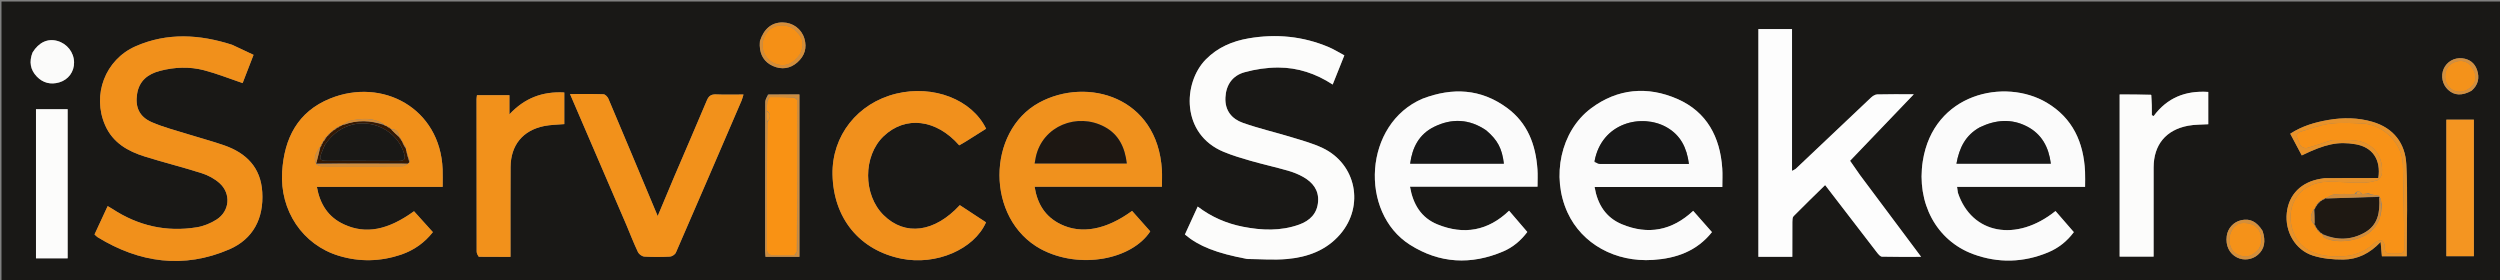 <svg version="1.1" id="Layer_1" xmlns="http://www.w3.org/2000/svg" xmlns:xlink="http://www.w3.org/1999/xlink" x="0px" y="0px"
	 width="100%" viewBox="0 0 1803 202" enable-background="new 0 0 1803 202" xml:space="preserve">
<rect x="0" y="0" width="1803" height="202" fill="#808080" stroke="none"/>
<path fill="#191816" opacity="1" stroke="none" 
	d="
M1363,203 
	C908.723,203 454.946,203 1.085,203 
	C1.085,135.732 1.085,68.463 1.085,1.097 
	C602,1.097 1203,1.097 1803.972,1.097 
	C1803.972,68.387 1803.972,135.694 1803.972,203 
	C1657.13,203 1510.315,203 1363,203 
M899.777,186.812 
	C909.243,186.865 918.774,187.644 928.16,186.803 
	C942.913,185.481 956.463,180.673 966.546,168.946 
	C984.141,148.482 978.148,118.291 953.882,106.747 
	C946.883,103.418 939.253,101.34 931.797,99.064 
	C920.047,95.476 908.026,92.7 896.453,88.632 
	C888.382,85.794 883.309,79.748 883.765,70.353 
	C884.214,61.115 888.929,54.521 897.486,52.127 
	C905.363,49.924 913.775,48.689 921.948,48.7 
	C935.906,48.72 948.967,52.999 961.126,60.966 
	C964.006,53.763 966.689,47.052 969.54,39.919 
	C965.517,37.777 961.999,35.544 958.213,33.948 
	C939.615,26.108 920.311,24.261 900.472,27.677 
	C888.723,29.701 878.196,34.189 869.659,42.839 
	C853.041,59.678 851.636,96.699 882.504,109.51 
	C888.775,112.113 895.338,114.083 901.879,115.95 
	C910.832,118.505 919.935,120.533 928.887,123.092 
	C932.689,124.18 936.475,125.68 939.908,127.628 
	C946.683,131.471 951.224,137.054 950.61,145.37 
	C949.969,154.047 944.678,159.21 936.861,162.006 
	C923.574,166.757 910.015,166.19 896.451,163.532 
	C884.6,161.21 873.697,156.526 863.786,148.964 
	C860.537,156.061 857.525,162.643 854.558,169.123 
	C864.616,177.606 877.295,182.591 899.777,186.812 
M167.203,32.216 
	C143.969,24.771 120.707,23.346 97.888,33.336 
	C75.807,43.002 66.224,68.51 75.851,90.385 
	C81.364,102.912 92.093,109.032 104.327,112.864 
	C117.982,117.142 131.905,120.572 145.531,124.934 
	C150.148,126.412 154.838,128.919 158.41,132.154 
	C166.758,139.713 165.691,152.229 156.218,158.32 
	C151.994,161.035 146.922,163.107 141.98,163.916 
	C120.007,167.514 99.638,162.862 81.012,150.633 
	C79.98,149.955 78.887,149.37 77.649,148.639 
	C74.377,155.691 71.31,162.301 68.169,169.073 
	C68.961,169.788 69.603,170.573 70.419,171.074 
	C100.609,189.605 132.49,194.013 165.32,179.852 
	C182.547,172.421 190.314,157.51 189.145,138.518 
	C188.052,120.773 177.634,110.386 161.676,104.819 
	C153.201,101.862 144.488,99.593 135.92,96.897 
	C127.047,94.105 117.936,91.818 109.447,88.123 
	C100.412,84.19 97.382,77.187 98.876,67.713 
	C100.373,58.228 106.677,53.373 115.383,51.1 
	C125.881,48.359 136.603,47.921 147.052,50.63 
	C156.442,53.065 165.514,56.726 174.97,59.928 
	C177.298,53.913 179.924,47.128 182.854,39.557 
	C177.75,37.155 172.834,34.843 167.203,32.216 
M1341.338,126.142 
	C1338.983,122.752 1336.629,119.361 1334.265,115.958 
	C1349.44,100.119 1364.325,84.583 1380.222,67.991 
	C1370.297,67.991 1362.014,67.864 1353.742,68.105 
	C1352.194,68.15 1350.43,69.392 1349.204,70.547 
	C1331.135,87.568 1313.142,104.671 1295.111,121.733 
	C1294.611,122.206 1293.88,122.435 1292.408,123.243 
	C1292.408,88.646 1292.408,54.875 1292.408,20.972 
	C1283.863,20.972 1275.969,20.972 1268.153,20.972 
	C1268.153,75.837 1268.153,130.413 1268.153,185.187 
	C1276.28,185.187 1284.06,185.187 1292.614,185.187 
	C1292.614,176.674 1292.574,168.372 1292.652,160.072 
	C1292.665,158.655 1292.693,156.762 1293.54,155.903 
	C1300.956,148.375 1308.56,141.032 1316.28,133.466 
	C1328.947,149.961 1341.3,166.084 1353.721,182.154 
	C1354.659,183.368 1356.057,185.054 1357.281,185.088 
	C1366.324,185.337 1375.378,185.223 1385.51,185.223 
	C1370.441,165.055 1356.114,145.88 1341.338,126.142 
M1411.985,138.752 
	C1411.81,137.507 1411.635,136.262 1411.426,134.771 
	C1442.207,134.771 1472.632,134.771 1503.759,134.771 
	C1503.759,130.972 1503.906,127.356 1503.734,123.755 
	C1502.727,102.674 1494.852,85.2 1476.172,74.084 
	C1445.84,56.033 1394.337,67.247 1386.718,116.219 
	C1382.055,146.189 1396.372,173.446 1423.098,183.283 
	C1441.114,189.914 1459.358,189.431 1477.176,181.978 
	C1484.624,178.863 1490.788,173.956 1495.637,167.416 
	C1491.077,162.162 1486.751,157.178 1482.432,152.201 
	C1454.288,174.821 1422.049,168.976 1411.985,138.752 
M1025.792,71.227 
	C983.514,89.169 980.089,153.191 1016.836,176.505 
	C1038.247,190.089 1060.95,191.199 1084.129,181.321 
	C1091.065,178.366 1096.817,173.551 1101.494,167.3 
	C1097.001,162.058 1092.704,157.047 1088.346,151.962 
	C1073.175,166.532 1055.755,169.6 1036.691,161.842 
	C1024.995,157.083 1019.086,147.424 1016.875,134.617 
	C1047.776,134.617 1078.179,134.617 1108.856,134.617 
	C1108.856,130.172 1109.091,126.176 1108.816,122.215 
	C1107.574,104.356 1101.731,88.646 1086.7,77.691 
	C1067.975,64.043 1047.724,62.921 1025.792,71.227 
M1176.5,134.87 
	C1198.268,134.87 1220.037,134.87 1242.134,134.87 
	C1242.134,130.049 1242.383,125.738 1242.093,121.463 
	C1240.555,98.824 1230.962,80.66 1209.743,71.386 
	C1188.17,61.957 1166.572,63.772 1147.351,78.211 
	C1125.559,94.581 1118.569,127.364 1130.544,153.355 
	C1140.951,175.943 1164.998,189.228 1192.109,187.448 
	C1208.867,186.349 1223.668,181.194 1234.657,167.407 
	C1230.11,162.252 1225.641,157.184 1221.128,152.067 
	C1205.827,166.355 1188.612,169.581 1169.73,161.744 
	C1158.123,156.927 1152.127,147.424 1150.016,134.867 
	C1158.877,134.867 1167.189,134.867 1176.5,134.87 
M750.825,179.753 
	C778.941,194.688 816.365,187.046 829.555,166.865 
	C825.207,161.969 820.824,157.035 816.455,152.116 
	C797.738,165.76 779.943,169.05 764.943,161.722 
	C753.894,156.325 748.161,147.246 746.143,134.656 
	C777.003,134.656 807.383,134.656 837.99,134.656 
	C837.99,130.234 838.186,126.403 837.96,122.597 
	C834.827,69.754 784.045,55.272 749.519,73.977 
	C711.518,94.566 710.652,157.85 750.825,179.753 
M289.834,183.434 
	C298.831,180.27 306.239,174.954 312.177,167.413 
	C307.467,162.191 303.025,157.266 298.589,152.348 
	C279.686,166.01 263.785,169.073 248.085,161.835 
	C236.742,156.606 230.765,147.342 228.532,134.786 
	C258.825,134.786 288.74,134.786 319.24,134.786 
	C319.24,130.272 319.381,126.154 319.219,122.049 
	C317.475,78.007 275.751,55.756 238.047,71.086 
	C214.747,80.56 204.982,99.68 203.483,123.896 
	C201.749,151.923 218.244,176.573 244.394,184.481 
	C259.335,188.999 274.283,188.725 289.834,183.434 
M696.569,102.03 
	C701.459,98.949 706.348,95.868 711.174,92.827 
	C700.936,71.741 673.109,61.061 646.407,67.539 
	C618.434,74.326 599.866,97.889 600.416,125.902 
	C601.036,157.446 619.918,180.473 650.159,186.566 
	C675.037,191.578 702.544,179.85 711.1,160.353 
	C704.808,156.221 698.476,152.063 692.214,147.951 
	C673.964,167.71 652.767,170.395 637.313,155.222 
	C622.349,140.531 622.338,112.461 637.291,98.216 
	C652.963,83.285 675.235,85.881 691.805,104.811 
	C693.151,104.035 694.56,103.222 696.569,102.03 
M451.917,162.623 
	C454.616,169.068 457.143,175.596 460.142,181.899 
	C460.85,183.386 463.099,184.949 464.725,185.047 
	C470.864,185.415 477.048,185.386 483.192,185.056 
	C484.697,184.976 486.86,183.516 487.459,182.142 
	C503.337,145.686 519.053,109.16 534.773,72.637 
	C535.318,71.37 535.628,70.003 536.205,68.182 
	C529.133,68.182 522.808,68.383 516.505,68.104 
	C512.983,67.947 511.179,69.095 509.791,72.406 
	C502.004,90.97 493.955,109.423 486.045,127.936 
	C482.224,136.881 478.512,145.874 474.337,155.83 
	C473.224,153.189 472.529,151.549 471.841,149.905 
	C460.851,123.669 449.891,97.42 438.791,71.23 
	C438.202,69.841 436.471,68.029 435.211,67.98 
	C427.442,67.68 419.655,67.83 411.108,67.83 
	C424.81,99.649 438.218,130.785 451.917,162.623 
M1551.213,68.128 
	C1543.623,68.128 1536.032,68.128 1528.686,68.128 
	C1528.686,107.545 1528.686,146.401 1528.686,185.048 
	C1537.195,185.048 1545.106,185.048 1553.176,185.048 
	C1553.176,163.35 1553.139,142.041 1553.188,120.733 
	C1553.227,104.439 1562.006,93.684 1578.078,90.664 
	C1582.869,89.764 1587.857,89.919 1592.599,89.601 
	C1592.599,81.792 1592.599,74.205 1592.599,66.304 
	C1576.273,65.213 1563.056,70.42 1553.218,83.705 
	C1552.782,83.5 1552.346,83.295 1551.911,83.091 
	C1551.911,78.319 1551.911,73.548 1551.213,68.128 
M345.622,185.264 
	C353.03,185.264 360.439,185.264 368.163,185.264 
	C368.163,182.407 368.162,180.429 368.163,178.451 
	C368.175,159.142 368.1,139.832 368.225,120.523 
	C368.327,104.671 377.007,94.015 392.481,90.892 
	C397.122,89.956 401.951,89.954 406.969,89.499 
	C406.969,81.894 406.969,74.361 406.969,66.694 
	C391.246,65.829 378.298,70.737 367.389,82.478 
	C367.389,77.918 367.389,73.358 367.389,68.646 
	C359.124,68.646 351.594,68.646 343.982,68.646 
	C343.851,69.862 343.686,70.679 343.686,71.495 
	C343.691,108.117 343.702,144.738 343.767,181.359 
	C343.77,182.596 344.348,183.832 345.622,185.264 
M25.952,131.5 
	C25.952,149.733 25.952,167.966 25.952,186.309 
	C34.039,186.309 41.313,186.309 48.782,186.309 
	C48.782,150.345 48.782,114.655 48.782,78.747 
	C41.034,78.747 33.612,78.747 25.953,78.747 
	C25.953,96.208 25.953,113.354 25.952,131.5 
M1784.145,129.5 
	C1784.145,115.081 1784.145,100.662 1784.145,86.282 
	C1777.037,86.282 1770.674,86.282 1764.319,86.282 
	C1764.319,119.443 1764.319,152.158 1764.319,184.787 
	C1771.07,184.787 1777.462,184.787 1784.148,184.787 
	C1784.148,166.423 1784.148,148.461 1784.145,129.5 
M1676.189,128.553 
	C1675.365,128.678 1674.54,128.794 1673.718,128.928 
	C1659.679,131.219 1650.72,140.194 1649.241,153.443 
	C1647.742,166.882 1655.202,180.181 1668.001,184.305 
	C1674.946,186.543 1682.654,187.231 1690.008,187.183 
	C1700.283,187.114 1709.206,182.693 1716.895,174.5 
	C1717.27,178.62 1717.557,181.783 1717.833,184.819 
	C1724.328,184.819 1730.247,184.819 1735.717,184.819 
	C1735.717,162.524 1736.531,140.528 1735.437,118.628 
	C1734.681,103.494 1726.404,92.371 1711.068,87.87 
	C1700.644,84.812 1690.05,84.661 1679.401,86.485 
	C1669.697,88.147 1660.354,90.817 1651.734,96.442 
	C1654.632,101.9 1657.342,107.001 1660.04,112.082 
	C1677.097,103.782 1686.265,101.903 1698.755,104.013 
	C1710.941,106.073 1717.257,114.934 1715.27,128.391 
	C1702.643,128.391 1689.859,128.391 1676.189,128.553 
M23.324,38.138 
	C20.887,44.512 21.855,50.348 26.582,55.245 
	C30.994,59.815 36.541,61.194 42.646,59.438 
	C49.34,57.512 53.545,51.666 53.419,44.9 
	C53.285,37.726 48.368,31.463 41.341,29.517 
	C34.435,27.604 28.006,30.503 23.324,38.138 
M553.838,68.165 
	C553.174,69.937 551.938,71.707 551.931,73.48 
	C551.806,109.262 551.819,145.044 551.824,180.825 
	C551.824,182.267 552.019,183.709 552.127,185.205 
	C560.527,185.205 568.571,185.205 576.528,185.205 
	C576.528,146.055 576.528,107.361 576.528,68.149 
	C569.023,68.149 561.902,68.149 553.838,68.165 
M548.024,29.946 
	C547.992,30.944 547.904,31.943 547.939,32.939 
	C548.174,39.703 551.235,44.823 557.407,47.584 
	C563.724,50.41 569.89,49.545 575.1,44.919 
	C580.248,40.348 582.152,34.578 580.107,27.775 
	C578.019,20.828 571.812,16.25 564.376,16.192 
	C556.641,16.131 550.946,20.663 548.024,29.946 
M1631.62,166.235 
	C1627.436,159.7 1622.628,157.376 1616.295,158.825 
	C1610.802,160.083 1606.672,164.633 1605.924,170.252 
	C1605.005,177.157 1607.804,182.942 1613.409,185.722 
	C1618.223,188.11 1624.202,187.336 1628.332,183.791 
	C1633.055,179.737 1634.278,174.052 1631.62,166.235 
M1782.66,65.29 
	C1787.339,61.199 1788.372,56.068 1786.431,50.411 
	C1784.721,45.427 1780.954,42.598 1775.698,42.035 
	C1769.977,41.423 1764.594,44.597 1762.385,49.68 
	C1760.168,54.782 1761.463,60.951 1765.547,64.743 
	C1770.044,68.917 1775.503,69.251 1782.66,65.29 
z"/>
<path fill="#FCFCFB" opacity="1" stroke="none" 
	d="
M899.337,186.753 
	C877.295,182.591 864.616,177.606 854.558,169.123 
	C857.525,162.643 860.537,156.061 863.786,148.964 
	C873.697,156.526 884.6,161.21 896.451,163.532 
	C910.015,166.19 923.574,166.757 936.861,162.006 
	C944.678,159.21 949.969,154.047 950.61,145.37 
	C951.224,137.054 946.683,131.471 939.908,127.628 
	C936.475,125.68 932.689,124.18 928.887,123.092 
	C919.935,120.533 910.832,118.505 901.879,115.95 
	C895.338,114.083 888.775,112.113 882.504,109.51 
	C851.636,96.699 853.041,59.678 869.659,42.839 
	C878.196,34.189 888.723,29.701 900.472,27.677 
	C920.311,24.261 939.615,26.108 958.213,33.948 
	C961.999,35.544 965.517,37.777 969.54,39.919 
	C966.689,47.052 964.006,53.763 961.126,60.966 
	C948.967,52.999 935.906,48.72 921.948,48.7 
	C913.775,48.689 905.363,49.924 897.486,52.127 
	C888.929,54.521 884.214,61.115 883.765,70.353 
	C883.309,79.748 888.382,85.794 896.453,88.632 
	C908.026,92.7 920.047,95.476 931.797,99.064 
	C939.253,101.34 946.883,103.418 953.882,106.747 
	C978.148,118.291 984.141,148.482 966.546,168.946 
	C956.463,180.673 942.913,185.481 928.16,186.803 
	C918.774,187.644 909.243,186.865 899.337,186.753 
z"/>
<path fill="#F1901B" opacity="1" stroke="none" 
	d="
M167.561,32.373 
	C172.834,34.843 177.75,37.155 182.854,39.557 
	C179.924,47.128 177.298,53.913 174.97,59.928 
	C165.514,56.726 156.442,53.065 147.052,50.63 
	C136.603,47.921 125.881,48.359 115.383,51.1 
	C106.677,53.373 100.373,58.228 98.876,67.713 
	C97.382,77.187 100.412,84.19 109.447,88.123 
	C117.936,91.818 127.047,94.105 135.92,96.897 
	C144.488,99.593 153.201,101.862 161.676,104.819 
	C177.634,110.386 188.052,120.773 189.145,138.518 
	C190.314,157.51 182.547,172.421 165.32,179.852 
	C132.49,194.013 100.609,189.605 70.419,171.074 
	C69.603,170.573 68.961,169.788 68.169,169.073 
	C71.31,162.301 74.377,155.691 77.649,148.639 
	C78.887,149.37 79.98,149.955 81.012,150.633 
	C99.638,162.862 120.007,167.514 141.98,163.916 
	C146.922,163.107 151.994,161.035 156.218,158.32 
	C165.691,152.229 166.758,139.713 158.41,132.154 
	C154.838,128.919 150.148,126.412 145.531,124.934 
	C131.905,120.572 117.982,117.142 104.327,112.864 
	C92.093,109.032 81.364,102.912 75.851,90.385 
	C66.224,68.51 75.807,43.002 97.888,33.336 
	C120.707,23.346 143.969,24.771 167.561,32.373 
z"/>
<path fill="#FDFDFD" opacity="1" stroke="none" 
	d="
M1341.562,126.423 
	C1356.114,145.88 1370.441,165.055 1385.51,185.223 
	C1375.378,185.223 1366.324,185.337 1357.281,185.088 
	C1356.057,185.054 1354.659,183.368 1353.721,182.154 
	C1341.3,166.084 1328.947,149.961 1316.28,133.466 
	C1308.56,141.032 1300.956,148.375 1293.54,155.903 
	C1292.693,156.762 1292.665,158.655 1292.652,160.072 
	C1292.574,168.372 1292.614,176.674 1292.614,185.187 
	C1284.06,185.187 1276.28,185.187 1268.153,185.187 
	C1268.153,130.413 1268.153,75.837 1268.153,20.972 
	C1275.969,20.972 1283.863,20.972 1292.408,20.972 
	C1292.408,54.875 1292.408,88.646 1292.408,123.243 
	C1293.88,122.435 1294.611,122.206 1295.111,121.733 
	C1313.142,104.671 1331.135,87.568 1349.204,70.547 
	C1350.43,69.392 1352.194,68.15 1353.742,68.105 
	C1362.014,67.864 1370.297,67.991 1380.222,67.991 
	C1364.325,84.583 1349.44,100.119 1334.265,115.958 
	C1336.629,119.361 1338.983,122.752 1341.562,126.423 
z"/>
<path fill="#FBFBFB" opacity="1" stroke="none" 
	d="
M1412.075,139.193 
	C1422.049,168.976 1454.288,174.821 1482.432,152.201 
	C1486.751,157.178 1491.077,162.162 1495.637,167.416 
	C1490.788,173.956 1484.624,178.863 1477.176,181.978 
	C1459.358,189.431 1441.114,189.914 1423.098,183.283 
	C1396.372,173.446 1382.055,146.189 1386.718,116.219 
	C1394.337,67.247 1445.84,56.033 1476.172,74.084 
	C1494.852,85.2 1502.727,102.674 1503.734,123.755 
	C1503.906,127.356 1503.759,130.972 1503.759,134.771 
	C1472.632,134.771 1442.207,134.771 1411.426,134.771 
	C1411.635,136.262 1411.81,137.507 1412.075,139.193 
M1427.597,91.946 
	C1417.387,97.569 1412.978,106.866 1410.999,118.026 
	C1433.742,118.026 1456.283,118.026 1479.056,118.026 
	C1477.556,106.028 1472.425,96.642 1461.857,91.191 
	C1450.76,85.468 1439.397,86.258 1427.597,91.946 
z"/>
<path fill="#FBFBFB" opacity="1" stroke="none" 
	d="
M1026.153,71.102 
	C1047.724,62.921 1067.975,64.043 1086.7,77.691 
	C1101.731,88.646 1107.574,104.356 1108.816,122.215 
	C1109.091,126.176 1108.856,130.172 1108.856,134.617 
	C1078.179,134.617 1047.776,134.617 1016.875,134.617 
	C1019.086,147.424 1024.995,157.083 1036.691,161.842 
	C1055.755,169.6 1073.175,166.532 1088.346,151.962 
	C1092.704,157.047 1097.001,162.058 1101.494,167.3 
	C1096.817,173.551 1091.065,178.366 1084.129,181.321 
	C1060.95,191.199 1038.247,190.089 1016.836,176.505 
	C980.089,153.191 983.514,89.169 1026.153,71.102 
M1071.594,93.829 
	C1059.634,85.702 1047.03,85.217 1034.313,91.456 
	C1023.468,96.777 1018.541,106.302 1017.005,118.052 
	C1039.817,118.052 1062.188,118.052 1084.596,118.052 
	C1083.28,107.074 1080.101,101.04 1071.594,93.829 
z"/>
<path fill="#FBFBFB" opacity="1" stroke="none" 
	d="
M1176,134.869 
	C1167.189,134.867 1158.877,134.867 1150.016,134.867 
	C1152.127,147.424 1158.123,156.927 1169.73,161.744 
	C1188.612,169.581 1205.827,166.355 1221.128,152.067 
	C1225.641,157.184 1230.11,162.252 1234.657,167.407 
	C1223.668,181.194 1208.867,186.349 1192.109,187.448 
	C1164.998,189.228 1140.951,175.943 1130.544,153.355 
	C1118.569,127.364 1125.559,94.581 1147.351,78.211 
	C1166.572,63.772 1188.17,61.957 1209.743,71.386 
	C1230.962,80.66 1240.555,98.824 1242.093,121.463 
	C1242.383,125.738 1242.134,130.049 1242.134,134.87 
	C1220.037,134.87 1198.268,134.87 1176,134.869 
M1149.904,116.855 
	C1151.27,117.331 1152.635,118.217 1154.003,118.222 
	C1173.477,118.291 1192.953,118.241 1212.428,118.22 
	C1214.199,118.218 1215.971,118.22 1218.044,118.22 
	C1216.527,106.547 1212.056,97.563 1202.098,91.856 
	C1184.308,81.661 1154.997,88.231 1149.904,116.855 
z"/>
<path fill="#F0911D" opacity="1" stroke="none" 
	d="
M750.512,179.559 
	C710.652,157.85 711.518,94.566 749.519,73.977 
	C784.045,55.272 834.827,69.754 837.96,122.597 
	C838.186,126.403 837.99,130.234 837.99,134.656 
	C807.383,134.656 777.003,134.656 746.143,134.656 
	C748.161,147.246 753.894,156.325 764.943,161.722 
	C779.943,169.05 797.738,165.76 816.455,152.116 
	C820.824,157.035 825.207,161.969 829.555,166.865 
	C816.365,187.046 778.941,194.688 750.512,179.559 
M746.964,113.538 
	C746.716,114.921 746.468,116.303 746.181,117.905 
	C768.597,117.905 790.499,117.905 812.661,117.905 
	C811.291,106.39 806.907,96.992 796.653,91.498 
	C776.965,80.952 751.946,90.785 746.964,113.538 
z"/>
<path fill="#F1901A" opacity="1" stroke="none" 
	d="
M289.472,183.587 
	C274.283,188.725 259.335,188.999 244.394,184.481 
	C218.244,176.573 201.749,151.923 203.483,123.896 
	C204.982,99.68 214.747,80.56 238.047,71.086 
	C275.751,55.756 317.475,78.007 319.219,122.049 
	C319.381,126.154 319.24,130.272 319.24,134.786 
	C288.74,134.786 258.825,134.786 228.532,134.786 
	C230.765,147.342 236.742,156.606 248.085,161.835 
	C263.785,169.073 279.686,166.01 298.589,152.348 
	C303.025,157.266 307.467,162.191 312.177,167.413 
	C306.239,174.954 298.831,180.27 289.472,183.587 
M236.608,97.243 
	C236.427,97.541 236.246,97.838 236.057,98.053 
	C236.057,98.053 236.14,98.062 235.634,98.266 
	C235.464,98.577 235.295,98.888 235.169,99.115 
	C235.169,99.115 235.233,99.184 234.496,99.178 
	C234.044,100.17 233.592,101.162 233.102,102.076 
	C233.102,102.076 233.188,102.066 232.619,102.347 
	C232.433,102.925 232.246,103.503 232.021,104.017 
	C232.021,104.017 232.095,104.017 231.561,104.352 
	C231.406,104.939 231.251,105.527 231.064,106.034 
	C231.064,106.034 231.148,106.049 230.472,106.318 
	C228.6,109.978 225.337,113.356 228.031,117.959 
	C228.031,117.959 228.084,117.892 228.226,118.69 
	C229.379,119.121 230.531,119.923 231.687,119.928 
	C251.272,120.004 270.859,120.013 290.444,119.904 
	C291.654,119.897 292.858,118.789 294.526,117.89 
	C294.737,117.593 294.948,117.295 295.628,116.438 
	C294.692,113.598 293.756,110.758 292.71,107.761 
	C292.71,107.761 292.818,107.604 292.913,106.782 
	C291.925,105.193 290.937,103.603 290.003,102.004 
	C290.003,102.004 289.977,102.052 289.962,101.42 
	C289.569,100.977 289.176,100.534 288.897,100.073 
	C288.897,100.073 288.886,100.187 288.751,99.666 
	C288.476,99.45 288.2,99.235 287.994,99.013 
	C287.994,99.013 287.954,99.069 288.001,98.322 
	C287.322,95.02 285.548,92.975 281.991,93.003 
	C281.991,93.003 281.986,93.067 281.749,92.586 
	C281.435,92.431 281.122,92.275 280.926,92.109 
	C280.926,92.109 280.907,92.225 280.647,91.642 
	C280.069,91.451 279.49,91.26 278.977,91.028 
	C278.977,91.028 278.978,91.105 278.649,90.567 
	C278.061,90.409 277.473,90.251 276.963,90.063 
	C276.963,90.063 276.953,90.147 276.676,89.465 
	C269.152,84.602 260.984,85.359 252.84,87.018 
	C250.787,87.437 248.988,89.096 247.053,90.096 
	C247.053,90.096 247.138,90.126 246.498,90.081 
	C246.013,90.437 245.528,90.794 245.046,91.065 
	C245.046,91.065 245.12,91.107 244.475,91.075 
	C244.019,91.467 243.564,91.858 243.109,92.151 
	C243.109,92.151 243.193,92.201 242.444,92.08 
	C241.696,92.805 240.949,93.529 240.128,94.186 
	C240.128,94.186 240.216,94.141 239.684,94.276 
	C239.477,94.565 239.27,94.854 239.055,95.058 
	C239.055,95.058 239.139,95.068 238.632,95.241 
	C238.434,95.527 238.236,95.814 238.024,96.027 
	C238.024,96.027 238.098,96.038 237.607,96.235 
	C237.418,96.523 237.228,96.811 237.028,97.025 
	C237.028,97.025 237.101,97.038 236.608,97.243 
z"/>
<path fill="#F1901C" opacity="1" stroke="none" 
	d="
M696.269,102.22 
	C694.56,103.222 693.151,104.035 691.805,104.811 
	C675.235,85.881 652.963,83.285 637.291,98.216 
	C622.338,112.461 622.349,140.531 637.313,155.222 
	C652.767,170.395 673.964,167.71 692.214,147.951 
	C698.476,152.063 704.808,156.221 711.1,160.353 
	C702.544,179.85 675.037,191.578 650.159,186.566 
	C619.918,180.473 601.036,157.446 600.416,125.902 
	C599.866,97.889 618.434,74.326 646.407,67.539 
	C673.109,61.061 700.936,71.741 711.174,92.827 
	C706.348,95.868 701.459,98.949 696.269,102.22 
z"/>
<path fill="#F2911B" opacity="1" stroke="none" 
	d="
M451.771,162.272 
	C438.218,130.785 424.81,99.649 411.108,67.83 
	C419.655,67.83 427.442,67.68 435.211,67.98 
	C436.471,68.029 438.202,69.841 438.791,71.23 
	C449.891,97.42 460.851,123.669 471.841,149.905 
	C472.529,151.549 473.224,153.189 474.337,155.83 
	C478.512,145.874 482.224,136.881 486.045,127.936 
	C493.955,109.423 502.004,90.97 509.791,72.406 
	C511.179,69.095 512.983,67.947 516.505,68.104 
	C522.808,68.383 529.133,68.182 536.205,68.182 
	C535.628,70.003 535.318,71.37 534.773,72.637 
	C519.053,109.16 503.337,145.686 487.459,182.142 
	C486.86,183.516 484.697,184.976 483.192,185.056 
	C477.048,185.386 470.864,185.415 464.725,185.047 
	C463.099,184.949 460.85,183.386 460.142,181.899 
	C457.143,175.596 454.616,169.068 451.771,162.272 
z"/>
<path fill="#FCFCFB" opacity="1" stroke="none" 
	d="
M1551.562,68.452 
	C1551.911,73.548 1551.911,78.319 1551.911,83.091 
	C1552.346,83.295 1552.782,83.5 1553.218,83.705 
	C1563.056,70.42 1576.273,65.213 1592.599,66.304 
	C1592.599,74.205 1592.599,81.792 1592.599,89.601 
	C1587.857,89.919 1582.869,89.764 1578.078,90.664 
	C1562.006,93.684 1553.227,104.439 1553.188,120.733 
	C1553.139,142.041 1553.176,163.35 1553.176,185.048 
	C1545.106,185.048 1537.195,185.048 1528.686,185.048 
	C1528.686,146.401 1528.686,107.545 1528.686,68.128 
	C1536.032,68.128 1543.623,68.128 1551.562,68.452 
z"/>
<path fill="#F2911B" opacity="1" stroke="none" 
	d="
M345.14,185.167 
	C344.348,183.832 343.77,182.596 343.767,181.359 
	C343.702,144.738 343.691,108.117 343.686,71.495 
	C343.686,70.679 343.851,69.862 343.982,68.646 
	C351.594,68.646 359.124,68.646 367.389,68.646 
	C367.389,73.358 367.389,77.918 367.389,82.478 
	C378.298,70.737 391.246,65.829 406.969,66.694 
	C406.969,74.361 406.969,81.894 406.969,89.499 
	C401.951,89.954 397.122,89.956 392.481,90.892 
	C377.007,94.015 368.327,104.671 368.225,120.523 
	C368.1,139.832 368.175,159.142 368.163,178.451 
	C368.162,180.429 368.163,182.407 368.163,185.264 
	C360.439,185.264 353.03,185.264 345.14,185.167 
z"/>
<path fill="#FCFCFB" opacity="1" stroke="none" 
	d="
M25.952,131 
	C25.953,113.354 25.953,96.208 25.953,78.747 
	C33.612,78.747 41.034,78.747 48.782,78.747 
	C48.782,114.655 48.782,150.345 48.782,186.309 
	C41.313,186.309 34.039,186.309 25.952,186.309 
	C25.952,167.966 25.952,149.733 25.952,131 
z"/>
<path fill="#F49521" opacity="1" stroke="none" 
	d="
M1784.147,130 
	C1784.148,148.461 1784.148,166.423 1784.148,184.787 
	C1777.462,184.787 1771.07,184.787 1764.319,184.787 
	C1764.319,152.158 1764.319,119.443 1764.319,86.282 
	C1770.674,86.282 1777.037,86.282 1784.145,86.282 
	C1784.145,100.662 1784.145,115.081 1784.147,130 
z"/>
<path fill="#E7922A" opacity="1" stroke="none" 
	d="
M1676.632,128.472 
	C1689.859,128.391 1702.643,128.391 1715.27,128.391 
	C1717.257,114.934 1710.941,106.073 1698.755,104.013 
	C1686.265,101.903 1677.097,103.782 1660.04,112.082 
	C1657.342,107.001 1654.632,101.9 1651.734,96.442 
	C1660.354,90.817 1669.697,88.147 1679.401,86.485 
	C1690.05,84.661 1700.644,84.812 1711.068,87.87 
	C1726.404,92.371 1734.681,103.494 1735.437,118.628 
	C1736.531,140.528 1735.717,162.524 1735.717,184.819 
	C1730.247,184.819 1724.328,184.819 1717.833,184.819 
	C1717.557,181.783 1717.27,178.62 1716.895,174.5 
	C1709.206,182.693 1700.283,187.114 1690.008,187.183 
	C1682.654,187.231 1674.946,186.543 1668.001,184.305 
	C1655.202,180.181 1647.742,166.882 1649.241,153.443 
	C1650.72,140.194 1659.679,131.219 1673.718,128.928 
	C1674.54,128.794 1675.365,128.678 1676.632,128.472 
M1681.976,101.054 
	C1686.474,101.037 1690.976,100.877 1695.468,101.031 
	C1710.052,101.53 1719.071,111.097 1717.852,125.059 
	C1717.692,126.9 1715.934,129.611 1714.344,130.115 
	C1710.622,131.295 1706.554,131.814 1702.626,131.816 
	C1694.667,131.819 1686.702,130.935 1678.751,131.074 
	C1659.077,131.417 1648.428,147.265 1652.949,164.364 
	C1656.553,177.998 1666.974,183.9 1681.969,184.902 
	C1693.384,185.664 1704.135,183.468 1712.783,174.954 
	C1713.908,173.847 1716.19,173.158 1717.696,173.462 
	C1718.677,173.66 1719.91,176.035 1719.852,177.384 
	C1719.561,184.069 1722.236,182.842 1729.759,183.004 
	C1734.931,183.114 1734.024,179.382 1733.979,176.359 
	C1733.695,157.071 1733.475,137.78 1732.956,118.498 
	C1732.547,103.306 1718.912,89.674 1703.586,89.05 
	C1695.845,88.734 1687.982,88.236 1680.355,89.223 
	C1673.21,90.147 1666.265,92.794 1659.314,94.95 
	C1656.846,95.715 1655.469,97.511 1657.131,100.374 
	C1658.041,101.942 1658.266,104.02 1659.429,105.296 
	C1660.334,106.289 1662.41,107.115 1663.621,106.778 
	C1669.508,105.14 1675.279,103.084 1681.976,101.054 
z"/>
<path fill="#FBFBFA" opacity="1" stroke="none" 
	d="
M23.518,37.803 
	C28.006,30.503 34.435,27.604 41.341,29.517 
	C48.368,31.463 53.285,37.726 53.419,44.9 
	C53.545,51.666 49.34,57.512 42.646,59.438 
	C36.541,61.194 30.994,59.815 26.582,55.245 
	C21.855,50.348 20.887,44.512 23.518,37.803 
z"/>
<path fill="#CC8C3F" opacity="1" stroke="none" 
	d="
M554.31,68.157 
	C561.902,68.149 569.023,68.149 576.528,68.149 
	C576.528,107.361 576.528,146.055 576.528,185.205 
	C568.571,185.205 560.527,185.205 552.127,185.205 
	C552.019,183.709 551.824,182.267 551.824,180.825 
	C551.819,145.044 551.806,109.262 551.931,73.48 
	C551.938,71.707 553.174,69.937 554.31,68.157 
M553.024,80.853 
	C553.043,83.249 553.062,85.645 553.049,88.972 
	C553.041,118.698 553.121,148.424 552.936,178.149 
	C552.907,182.837 554.517,184.361 559.02,184.06 
	C563.65,183.75 568.315,183.959 573.608,183.885 
	C574.06,183.248 574.512,182.611 574.987,181.041 
	C574.974,144.706 574.961,108.371 574.89,71.392 
	C574.25,70.942 573.609,70.492 572.038,70.014 
	C566.373,70.031 560.709,70.048 554.444,70.306 
	C553.999,71.221 553.553,72.136 553.069,73.913 
	C553.077,75.927 553.086,77.942 553.024,80.853 
z"/>
<path fill="#D48D39" opacity="1" stroke="none" 
	d="
M548.081,29.529 
	C550.946,20.663 556.641,16.131 564.376,16.192 
	C571.812,16.25 578.019,20.828 580.107,27.775 
	C582.152,34.578 580.248,40.348 575.1,44.919 
	C569.89,49.545 563.724,50.41 557.407,47.584 
	C551.235,44.823 548.174,39.703 547.939,32.939 
	C547.904,31.943 547.992,30.944 548.081,29.529 
M577.269,38.487 
	C580.403,31.702 579.13,26.717 572.903,21.385 
	C568.851,17.914 561.933,17.31 557.032,19.998 
	C552.52,22.473 549.434,28.605 550.021,33.931 
	C550.674,39.86 554.763,44.695 560.012,46.243 
	C567.656,48.497 572.747,45.005 577.269,38.487 
z"/>
<path fill="#D48F3B" opacity="1" stroke="none" 
	d="
M1631.787,166.596 
	C1634.278,174.052 1633.055,179.737 1628.332,183.791 
	C1624.202,187.336 1618.223,188.11 1613.409,185.722 
	C1607.804,182.942 1605.005,177.157 1605.924,170.252 
	C1606.672,164.633 1610.802,160.083 1616.295,158.825 
	C1622.628,157.376 1627.436,159.7 1631.787,166.596 
M1629.695,178.797 
	C1632.21,173.247 1631.084,167.177 1626.83,163.352 
	C1624.156,160.948 1617.08,159.991 1614.095,161.628 
	C1609.547,164.123 1607.163,169.551 1608.062,175.363 
	C1608.885,180.686 1612.316,183.99 1618.085,184.838 
	C1622.996,185.561 1626.219,182.708 1629.695,178.797 
z"/>
<path fill="#D38F3E" opacity="1" stroke="none" 
	d="
M1782.359,65.522 
	C1775.503,69.251 1770.044,68.917 1765.547,64.743 
	C1761.463,60.951 1760.168,54.782 1762.385,49.68 
	C1764.594,44.597 1769.977,41.423 1775.698,42.035 
	C1780.954,42.598 1784.721,45.427 1786.431,50.411 
	C1788.372,56.068 1787.339,61.199 1782.359,65.522 
M1779.754,45.432 
	C1778.853,45.021 1777.989,44.441 1777.043,44.228 
	C1772.21,43.142 1766.639,45.601 1764.726,49.571 
	C1762.282,54.644 1763.439,60.61 1767.517,63.963 
	C1771.248,67.03 1776.832,66.864 1781.156,63.557 
	C1787.032,59.063 1786.722,52.087 1779.754,45.432 
z"/>
<path fill="#181818" opacity="1" stroke="none" 
	d="
M1427.926,91.765 
	C1439.397,86.258 1450.76,85.468 1461.857,91.191 
	C1472.425,96.642 1477.556,106.028 1479.056,118.026 
	C1456.283,118.026 1433.742,118.026 1410.999,118.026 
	C1412.978,106.866 1417.387,97.569 1427.926,91.765 
z"/>
<path fill="#171717" opacity="1" stroke="none" 
	d="
M1071.889,94.037 
	C1080.101,101.04 1083.28,107.074 1084.596,118.052 
	C1062.188,118.052 1039.817,118.052 1017.005,118.052 
	C1018.541,106.302 1023.468,96.777 1034.313,91.456 
	C1047.03,85.217 1059.634,85.702 1071.889,94.037 
z"/>
<path fill="#171717" opacity="1" stroke="none" 
	d="
M1149.956,116.412 
	C1154.997,88.231 1184.308,81.661 1202.098,91.856 
	C1212.056,97.563 1216.527,106.547 1218.044,118.22 
	C1215.971,118.22 1214.199,118.218 1212.428,118.22 
	C1192.953,118.241 1173.477,118.291 1154.003,118.222 
	C1152.635,118.217 1151.27,117.331 1149.956,116.412 
z"/>
<path fill="#1D1712" opacity="1" stroke="none" 
	d="
M747.047,113.143 
	C751.946,90.785 776.965,80.952 796.653,91.498 
	C806.907,96.992 811.291,106.39 812.661,117.905 
	C790.499,117.905 768.597,117.905 746.181,117.905 
	C746.468,116.303 746.716,114.921 747.047,113.143 
z"/>
<path fill="#341803" opacity="1" stroke="none" 
	d="
M295.159,116.998 
	C294.948,117.295 294.737,117.593 293.825,117.966 
	C271.444,117.992 249.764,117.942 228.084,117.892 
	C228.084,117.892 228.031,117.959 228.107,117.58 
	C229.172,113.484 230.16,109.767 231.148,106.049 
	C231.148,106.049 231.064,106.034 231.333,105.899 
	C231.767,105.182 231.931,104.6 232.095,104.017 
	C232.095,104.017 232.021,104.017 232.299,103.888 
	C232.781,103.195 232.985,102.631 233.188,102.066 
	C233.188,102.066 233.102,102.076 233.396,101.965 
	C234.204,100.963 234.719,100.074 235.233,99.184 
	C235.233,99.184 235.169,99.115 235.413,99.073 
	C235.818,98.708 235.979,98.385 236.14,98.062 
	C236.14,98.062 236.057,98.053 236.325,98.015 
	C236.763,97.664 236.932,97.351 237.101,97.038 
	C237.101,97.038 237.028,97.025 237.295,96.987 
	C237.741,96.645 237.92,96.342 238.098,96.038 
	C238.098,96.038 238.024,96.027 238.298,95.997 
	C238.761,95.668 238.95,95.368 239.139,95.068 
	C239.139,95.068 239.055,95.058 239.331,95.04 
	C239.811,94.728 240.013,94.434 240.216,94.141 
	C240.216,94.141 240.128,94.186 240.47,94.154 
	C241.605,93.482 242.399,92.841 243.193,92.201 
	C243.193,92.201 243.109,92.151 243.416,92.169 
	C244.188,91.828 244.654,91.467 245.12,91.107 
	C245.12,91.107 245.046,91.065 245.356,91.099 
	C246.157,90.797 246.648,90.462 247.138,90.126 
	C247.138,90.126 247.053,90.096 247.456,90.111 
	C257.559,86.236 267.257,86.842 276.953,90.147 
	C276.953,90.147 276.963,90.063 277.101,90.33 
	C277.818,90.766 278.398,90.936 278.978,91.105 
	C278.978,91.105 278.977,91.028 279.099,91.311 
	C279.782,91.805 280.345,92.015 280.907,92.225 
	C280.907,92.225 280.926,92.109 280.967,92.371 
	C281.334,92.777 281.66,92.922 281.986,93.067 
	C281.986,93.067 281.991,93.003 282.12,93.31 
	C284.15,95.435 286.052,97.252 287.954,99.069 
	C287.954,99.069 287.994,99.013 288.013,99.286 
	C288.317,99.769 288.601,99.978 288.886,100.187 
	C288.886,100.187 288.897,100.073 288.883,100.381 
	C289.238,101.143 289.608,101.597 289.977,102.052 
	C289.977,102.052 290.003,102.004 290.029,102.354 
	C290.976,104.337 291.897,105.971 292.818,107.604 
	C292.818,107.604 292.71,107.761 292.788,108.238 
	C293.63,111.475 294.395,114.237 295.159,116.998 
M234.101,104.816 
	C233.348,106.657 232.563,108.486 231.848,110.342 
	C230.095,114.893 230.799,115.99 235.691,115.999 
	C252.978,116.03 270.265,115.922 287.551,116.061 
	C292.042,116.098 292.513,114.329 291.367,110.542 
	C286.367,94.019 267.5,84.839 251.257,90.784 
	C244.031,93.429 238.681,97.964 234.101,104.816 
z"/>
<path fill="#D38D3A" opacity="1" stroke="none" 
	d="
M228.155,118.291 
	C249.764,117.942 271.444,117.992 293.594,118.118 
	C292.858,118.789 291.654,119.897 290.444,119.904 
	C270.859,120.013 251.272,120.004 231.687,119.928 
	C230.531,119.923 229.379,119.121 228.155,118.291 
z"/>
<path fill="#D38D3A" opacity="1" stroke="none" 
	d="
M276.814,89.806 
	C267.257,86.842 257.559,86.236 247.465,90.156 
	C248.988,89.096 250.787,87.437 252.84,87.018 
	C260.984,85.359 269.152,84.602 276.814,89.806 
z"/>
<path fill="#D38D3A" opacity="1" stroke="none" 
	d="
M230.81,106.184 
	C230.16,109.767 229.172,113.484 228.15,117.579 
	C225.337,113.356 228.6,109.978 230.81,106.184 
z"/>
<path fill="#D38D3A" opacity="1" stroke="none" 
	d="
M287.977,98.696 
	C286.052,97.252 284.15,95.435 282.093,93.328 
	C285.548,92.975 287.322,95.02 287.977,98.696 
z"/>
<path fill="#D38D3A" opacity="1" stroke="none" 
	d="
M295.394,116.718 
	C294.395,114.237 293.63,111.475 292.843,108.316 
	C293.756,110.758 294.692,113.598 295.394,116.718 
z"/>
<path fill="#D38D3A" opacity="1" stroke="none" 
	d="
M292.865,107.193 
	C291.897,105.971 290.976,104.337 290.002,102.359 
	C290.937,103.603 291.925,105.193 292.865,107.193 
z"/>
<path fill="#D38D3A" opacity="1" stroke="none" 
	d="
M234.865,99.181 
	C234.719,100.074 234.204,100.963 233.415,102.004 
	C233.592,101.162 234.044,100.17 234.865,99.181 
z"/>
<path fill="#D38D3A" opacity="1" stroke="none" 
	d="
M242.819,92.141 
	C242.399,92.841 241.605,93.482 240.506,94.188 
	C240.949,93.529 241.696,92.805 242.819,92.141 
z"/>
<path fill="#D38D3A" opacity="1" stroke="none" 
	d="
M232.904,102.206 
	C232.985,102.631 232.781,103.195 232.318,103.92 
	C232.246,103.503 232.433,102.925 232.904,102.206 
z"/>
<path fill="#D38D3A" opacity="1" stroke="none" 
	d="
M246.818,90.103 
	C246.648,90.462 246.157,90.797 245.355,91.142 
	C245.528,90.794 246.013,90.437 246.818,90.103 
z"/>
<path fill="#D38D3A" opacity="1" stroke="none" 
	d="
M278.813,90.836 
	C278.398,90.936 277.818,90.766 277.062,90.345 
	C277.473,90.251 278.061,90.409 278.813,90.836 
z"/>
<path fill="#D38D3A" opacity="1" stroke="none" 
	d="
M244.797,91.091 
	C244.654,91.467 244.188,91.828 243.415,92.218 
	C243.564,91.858 244.019,91.467 244.797,91.091 
z"/>
<path fill="#D38D3A" opacity="1" stroke="none" 
	d="
M280.777,91.934 
	C280.345,92.015 279.782,91.805 279.066,91.332 
	C279.49,91.26 280.069,91.451 280.777,91.934 
z"/>
<path fill="#D38D3A" opacity="1" stroke="none" 
	d="
M231.828,104.184 
	C231.931,104.6 231.767,105.182 231.349,105.939 
	C231.251,105.527 231.406,104.939 231.828,104.184 
z"/>
<path fill="#D38D3A" opacity="1" stroke="none" 
	d="
M289.969,101.736 
	C289.608,101.597 289.238,101.143 288.826,100.39 
	C289.176,100.534 289.569,100.977 289.969,101.736 
z"/>
<path fill="#D38D3A" opacity="1" stroke="none" 
	d="
M288.818,99.927 
	C288.601,99.978 288.317,99.769 287.979,99.29 
	C288.2,99.235 288.476,99.45 288.818,99.927 
z"/>
<path fill="#D38D3A" opacity="1" stroke="none" 
	d="
M235.887,98.164 
	C235.979,98.385 235.818,98.708 235.391,99.115 
	C235.295,98.888 235.464,98.577 235.887,98.164 
z"/>
<path fill="#D38D3A" opacity="1" stroke="none" 
	d="
M281.867,92.826 
	C281.66,92.922 281.334,92.777 280.909,92.376 
	C281.122,92.275 281.435,92.431 281.867,92.826 
z"/>
<path fill="#D38D3A" opacity="1" stroke="none" 
	d="
M239.95,94.208 
	C240.013,94.434 239.811,94.728 239.335,95.082 
	C239.27,94.854 239.477,94.565 239.95,94.208 
z"/>
<path fill="#D38D3A" opacity="1" stroke="none" 
	d="
M238.886,95.155 
	C238.95,95.368 238.761,95.668 238.305,96.034 
	C238.236,95.814 238.434,95.527 238.886,95.155 
z"/>
<path fill="#D38D3A" opacity="1" stroke="none" 
	d="
M237.853,96.137 
	C237.92,96.342 237.741,96.645 237.301,97.024 
	C237.228,96.811 237.418,96.523 237.853,96.137 
z"/>
<path fill="#D38D3A" opacity="1" stroke="none" 
	d="
M236.855,97.141 
	C236.932,97.351 236.763,97.664 236.33,98.056 
	C236.246,97.838 236.427,97.541 236.855,97.141 
z"/>
<path fill="#F89217" opacity="1" stroke="none" 
	d="
M1681.533,101.115 
	C1675.279,103.084 1669.508,105.14 1663.621,106.778 
	C1662.41,107.115 1660.334,106.289 1659.429,105.296 
	C1658.266,104.02 1658.041,101.942 1657.131,100.374 
	C1655.469,97.511 1656.846,95.715 1659.314,94.95 
	C1666.265,92.794 1673.21,90.147 1680.355,89.223 
	C1687.982,88.236 1695.845,88.734 1703.586,89.05 
	C1718.912,89.674 1732.547,103.306 1732.956,118.498 
	C1733.475,137.78 1733.695,157.071 1733.979,176.359 
	C1734.024,179.382 1734.931,183.114 1729.759,183.004 
	C1722.236,182.842 1719.561,184.069 1719.852,177.384 
	C1719.91,176.035 1718.677,173.66 1717.696,173.462 
	C1716.19,173.158 1713.908,173.847 1712.783,174.954 
	C1704.135,183.468 1693.384,185.664 1681.969,184.902 
	C1666.974,183.9 1656.553,177.998 1652.949,164.364 
	C1648.428,147.265 1659.077,131.417 1678.751,131.074 
	C1686.702,130.935 1694.667,131.819 1702.626,131.816 
	C1706.554,131.814 1710.622,131.295 1714.344,130.115 
	C1715.934,129.611 1717.692,126.9 1717.852,125.059 
	C1719.071,111.097 1710.052,101.53 1695.468,101.031 
	C1690.976,100.877 1686.474,101.037 1681.533,101.115 
M1671.313,147.178 
	C1671.313,147.178 1671.327,147.317 1670.938,147.224 
	C1670.821,147.283 1670.596,147.368 1670.603,147.395 
	C1670.663,147.628 1670.764,147.852 1670.76,148.479 
	C1670.636,148.743 1670.438,148.924 1669.603,149.384 
	C1669.48,149.801 1669.357,150.218 1669.333,150.844 
	C1669.333,150.844 1669.172,151.009 1668.379,151.159 
	C1666.611,154.896 1665.208,158.601 1669.202,161.943 
	C1669.202,161.943 1669.275,161.779 1669.134,162.435 
	C1669.511,162.916 1669.888,163.397 1670.168,163.883 
	C1670.168,163.883 1670.214,163.797 1670.123,164.466 
	C1670.57,164.839 1671.018,165.212 1671.201,165.553 
	C1671.201,165.553 1671.458,165.622 1671.408,166.195 
	C1671.728,166.349 1672.047,166.503 1672.206,167.007 
	C1672.206,167.007 1672.339,166.646 1672.373,167.222 
	C1672.701,167.366 1673.029,167.511 1673.201,167.754 
	C1673.201,167.754 1673.304,167.601 1673.403,168.253 
	C1673.98,168.465 1674.556,168.677 1675.026,168.946 
	C1675.026,168.946 1675.098,168.848 1675.117,169.606 
	C1675.443,170.162 1675.63,170.96 1676.116,171.238 
	C1684.857,176.258 1701.742,173.824 1709.303,167.355 
	C1715.8,161.797 1717.795,155.081 1717.69,146.89 
	C1717.48,145.913 1717.269,144.935 1716.986,143.372 
	C1716.649,142.923 1716.312,142.475 1716,142 
	C1716,142 1715.97,142.021 1715.82,141.259 
	C1713.224,140.824 1710.629,140.388 1707.888,139.321 
	C1706.913,139.53 1705.939,139.74 1704.32,139.958 
	C1703.891,139.956 1703.462,139.955 1702.859,139.294 
	C1701.203,137.401 1699.883,137.482 1698.036,139.97 
	C1693.267,139.983 1688.465,139.668 1683.743,140.149 
	C1681.43,140.384 1679.266,142.096 1677.047,143.061 
	C1677.047,143.061 1677.118,143.099 1676.475,143.041 
	C1676,143.411 1675.524,143.781 1675.053,144.07 
	C1675.053,144.07 1675.127,144.104 1674.471,144.067 
	C1674.059,144.495 1673.646,144.923 1673.196,145.245 
	C1673.196,145.245 1673.307,145.266 1672.739,145.334 
	C1672.565,145.652 1672.39,145.969 1672.187,146.191 
	C1672.187,146.191 1672.285,146.214 1671.724,146.324 
	C1671.569,146.652 1671.415,146.979 1671.313,147.178 
z"/>
<path fill="#F99214" opacity="1" stroke="none" 
	d="
M555.045,70.065 
	C560.709,70.048 566.373,70.031 572.564,70.333 
	C573.71,71.114 574.329,71.575 574.948,72.036 
	C574.961,108.371 574.974,144.706 574.67,181.566 
	C573.89,182.708 573.427,183.324 572.965,183.941 
	C568.315,183.959 563.65,183.75 559.02,184.06 
	C554.517,184.361 552.907,182.837 552.936,178.149 
	C553.121,148.424 553.041,118.698 553.423,88.39 
	C555.434,85.023 556.357,82.302 553.095,79.956 
	C553.086,77.942 553.077,75.927 553.407,73.397 
	C554.179,71.942 554.612,71.003 555.045,70.065 
z"/>
<path fill="#EF9525" opacity="1" stroke="none" 
	d="
M553.06,80.404 
	C556.357,82.302 555.434,85.023 553.439,87.924 
	C553.062,85.645 553.043,83.249 553.06,80.404 
z"/>
<path fill="#EF9525" opacity="1" stroke="none" 
	d="
M554.745,70.186 
	C554.612,71.003 554.179,71.942 553.427,72.965 
	C553.553,72.136 553.999,71.221 554.745,70.186 
z"/>
<path fill="#EF9525" opacity="1" stroke="none" 
	d="
M573.286,183.913 
	C573.427,183.324 573.89,182.708 574.658,182.033 
	C574.512,182.611 574.06,183.248 573.286,183.913 
z"/>
<path fill="#EF9525" opacity="1" stroke="none" 
	d="
M574.919,71.714 
	C574.329,71.575 573.71,71.114 573.03,70.347 
	C573.609,70.492 574.25,70.942 574.919,71.714 
z"/>
<path fill="#F59016" opacity="1" stroke="none" 
	d="
M577.097,38.825 
	C572.747,45.005 567.656,48.497 560.012,46.243 
	C554.763,44.695 550.674,39.86 550.021,33.931 
	C549.434,28.605 552.52,22.473 557.032,19.998 
	C561.933,17.31 568.851,17.914 572.903,21.385 
	C579.13,26.717 580.403,31.702 577.097,38.825 
z"/>
<path fill="#F59219" opacity="1" stroke="none" 
	d="
M1629.43,179.082 
	C1626.219,182.708 1622.996,185.561 1618.085,184.838 
	C1612.316,183.99 1608.885,180.686 1608.062,175.363 
	C1607.163,169.551 1609.547,164.123 1614.095,161.628 
	C1617.08,159.991 1624.156,160.948 1626.83,163.352 
	C1631.084,167.177 1632.21,173.247 1629.43,179.082 
z"/>
<path fill="#F4921A" opacity="1" stroke="none" 
	d="
M1780.063,45.668 
	C1786.722,52.087 1787.032,59.063 1781.156,63.557 
	C1776.832,66.864 1771.248,67.03 1767.517,63.963 
	C1763.439,60.61 1762.282,54.644 1764.726,49.571 
	C1766.639,45.601 1772.21,43.142 1777.043,44.228 
	C1777.989,44.441 1778.853,45.021 1780.063,45.668 
z"/>
<path fill="#191816" opacity="1" stroke="none" 
	d="
M234.296,104.497 
	C238.681,97.964 244.031,93.429 251.257,90.784 
	C267.5,84.839 286.367,94.019 291.367,110.542 
	C292.513,114.329 292.042,116.098 287.551,116.061 
	C270.265,115.922 252.978,116.03 235.691,115.999 
	C230.799,115.99 230.095,114.893 231.848,110.342 
	C232.563,108.486 233.348,106.657 234.296,104.497 
z"/>
<path fill="#1E1812" opacity="1" stroke="none" 
	d="
M1670.165,149.025 
	C1670.438,148.924 1670.636,148.743 1670.985,148.125 
	C1671.209,147.771 1671.327,147.317 1671.327,147.317 
	C1671.327,147.317 1671.313,147.178 1671.542,147.156 
	C1671.943,146.827 1672.114,146.52 1672.285,146.214 
	C1672.285,146.214 1672.187,146.191 1672.461,146.164 
	C1672.925,145.846 1673.116,145.556 1673.307,145.266 
	C1673.307,145.266 1673.196,145.245 1673.508,145.244 
	C1674.255,144.864 1674.691,144.484 1675.127,144.104 
	C1675.127,144.104 1675.053,144.07 1675.357,144.09 
	C1676.147,143.773 1676.632,143.436 1677.118,143.099 
	C1677.118,143.099 1677.047,143.061 1677.468,143.093 
	C1690.582,142.757 1703.276,142.389 1715.97,142.021 
	C1715.97,142.021 1716,142 1715.96,142.465 
	C1716.527,153.028 1715.164,162.33 1705.225,167.848 
	C1695.39,173.307 1685.3,173.324 1675.098,168.848 
	C1675.098,168.848 1675.026,168.946 1674.943,168.656 
	C1674.341,168.11 1673.823,167.856 1673.304,167.601 
	C1673.304,167.601 1673.201,167.754 1673.203,167.457 
	C1672.917,166.988 1672.628,166.817 1672.339,166.646 
	C1672.339,166.646 1672.206,167.007 1672.226,166.591 
	C1672.079,165.854 1671.817,165.67 1671.458,165.622 
	C1671.458,165.622 1671.201,165.553 1671.275,165.29 
	C1670.971,164.617 1670.593,164.207 1670.214,163.797 
	C1670.214,163.797 1670.168,163.883 1670.194,163.576 
	C1669.906,162.772 1669.59,162.276 1669.275,161.779 
	C1669.275,161.779 1669.202,161.943 1669.238,161.433 
	C1669.24,157.619 1669.206,154.314 1669.172,151.009 
	C1669.172,151.009 1669.333,150.844 1669.544,150.543 
	C1669.891,149.836 1670.028,149.43 1670.165,149.025 
z"/>
<path fill="#D08C3C" opacity="1" stroke="none" 
	d="
M1675.108,169.227 
	C1685.3,173.324 1695.39,173.307 1705.225,167.848 
	C1715.164,162.33 1716.527,153.028 1715.947,142.478 
	C1716.312,142.475 1716.649,142.923 1717.001,144.051 
	C1717.032,145.502 1717.048,146.274 1717.065,147.046 
	C1717.795,155.081 1715.8,161.797 1709.303,167.355 
	C1701.742,173.824 1684.857,176.258 1676.116,171.238 
	C1675.63,170.96 1675.443,170.162 1675.108,169.227 
z"/>
<path fill="#D08C3C" opacity="1" stroke="none" 
	d="
M1715.895,141.64 
	C1703.276,142.389 1690.582,142.757 1677.462,143.132 
	C1679.266,142.096 1681.43,140.384 1683.743,140.149 
	C1688.465,139.668 1693.267,139.983 1698.909,139.984 
	C1700.865,139.984 1701.949,139.968 1703.032,139.953 
	C1703.462,139.955 1703.891,139.956 1705.026,139.976 
	C1706.499,139.98 1707.266,139.966 1708.034,139.952 
	C1710.629,140.388 1713.224,140.824 1715.895,141.64 
z"/>
<path fill="#D08C3C" opacity="1" stroke="none" 
	d="
M1668.775,151.084 
	C1669.206,154.314 1669.24,157.619 1669.3,161.369 
	C1665.208,158.601 1666.611,154.896 1668.775,151.084 
z"/>
<path fill="#E7922A" opacity="1" stroke="none" 
	d="
M1702.946,139.624 
	C1701.949,139.968 1700.865,139.984 1699.375,139.977 
	C1699.883,137.482 1701.203,137.401 1702.946,139.624 
z"/>
<path fill="#E7922A" opacity="1" stroke="none" 
	d="
M1707.961,139.637 
	C1707.266,139.966 1706.499,139.98 1705.348,139.972 
	C1705.939,139.74 1706.913,139.53 1707.961,139.637 
z"/>
<path fill="#E7922A" opacity="1" stroke="none" 
	d="
M1717.378,146.968 
	C1717.048,146.274 1717.032,145.502 1717.037,144.344 
	C1717.269,144.935 1717.48,145.913 1717.378,146.968 
z"/>
<path fill="#D08C3C" opacity="1" stroke="none" 
	d="
M1673.354,167.927 
	C1673.823,167.856 1674.341,168.11 1674.996,168.627 
	C1674.556,168.677 1673.98,168.465 1673.354,167.927 
z"/>
<path fill="#D08C3C" opacity="1" stroke="none" 
	d="
M1670.168,164.132 
	C1670.593,164.207 1670.971,164.617 1671.407,165.306 
	C1671.018,165.212 1670.57,164.839 1670.168,164.132 
z"/>
<path fill="#D08C3C" opacity="1" stroke="none" 
	d="
M1669.205,162.107 
	C1669.59,162.276 1669.906,162.772 1670.243,163.573 
	C1669.888,163.397 1669.511,162.916 1669.205,162.107 
z"/>
<path fill="#D08C3C" opacity="1" stroke="none" 
	d="
M1676.797,143.07 
	C1676.632,143.436 1676.147,143.773 1675.355,144.131 
	C1675.524,143.781 1676,143.411 1676.797,143.07 
z"/>
<path fill="#D08C3C" opacity="1" stroke="none" 
	d="
M1674.799,144.085 
	C1674.691,144.484 1674.255,144.864 1673.527,145.297 
	C1673.646,144.923 1674.059,144.495 1674.799,144.085 
z"/>
<path fill="#D08C3C" opacity="1" stroke="none" 
	d="
M1673.023,145.3 
	C1673.116,145.556 1672.925,145.846 1672.475,146.212 
	C1672.39,145.969 1672.565,145.652 1673.023,145.3 
z"/>
<path fill="#D08C3C" opacity="1" stroke="none" 
	d="
M1672.356,166.934 
	C1672.628,166.817 1672.917,166.988 1673.282,167.408 
	C1673.029,167.511 1672.701,167.366 1672.356,166.934 
z"/>
<path fill="#D08C3C" opacity="1" stroke="none" 
	d="
M1671.433,165.909 
	C1671.817,165.67 1672.079,165.854 1672.307,166.416 
	C1672.047,166.503 1671.728,166.349 1671.433,165.909 
z"/>
<path fill="#D08C3C" opacity="1" stroke="none" 
	d="
M1671.133,147.27 
	C1671.327,147.317 1671.209,147.771 1671.031,147.924 
	C1670.764,147.852 1670.663,147.628 1670.603,147.395 
	C1670.596,147.368 1670.821,147.283 1671.133,147.27 
z"/>
<path fill="#D08C3C" opacity="1" stroke="none" 
	d="
M1672.004,146.269 
	C1672.114,146.52 1671.943,146.827 1671.516,147.22 
	C1671.415,146.979 1671.569,146.652 1672.004,146.269 
z"/>
<path fill="#D08C3C" opacity="1" stroke="none" 
	d="
M1669.884,149.204 
	C1670.028,149.43 1669.891,149.836 1669.494,150.439 
	C1669.357,150.218 1669.48,149.801 1669.884,149.204 
z"/>
</svg>